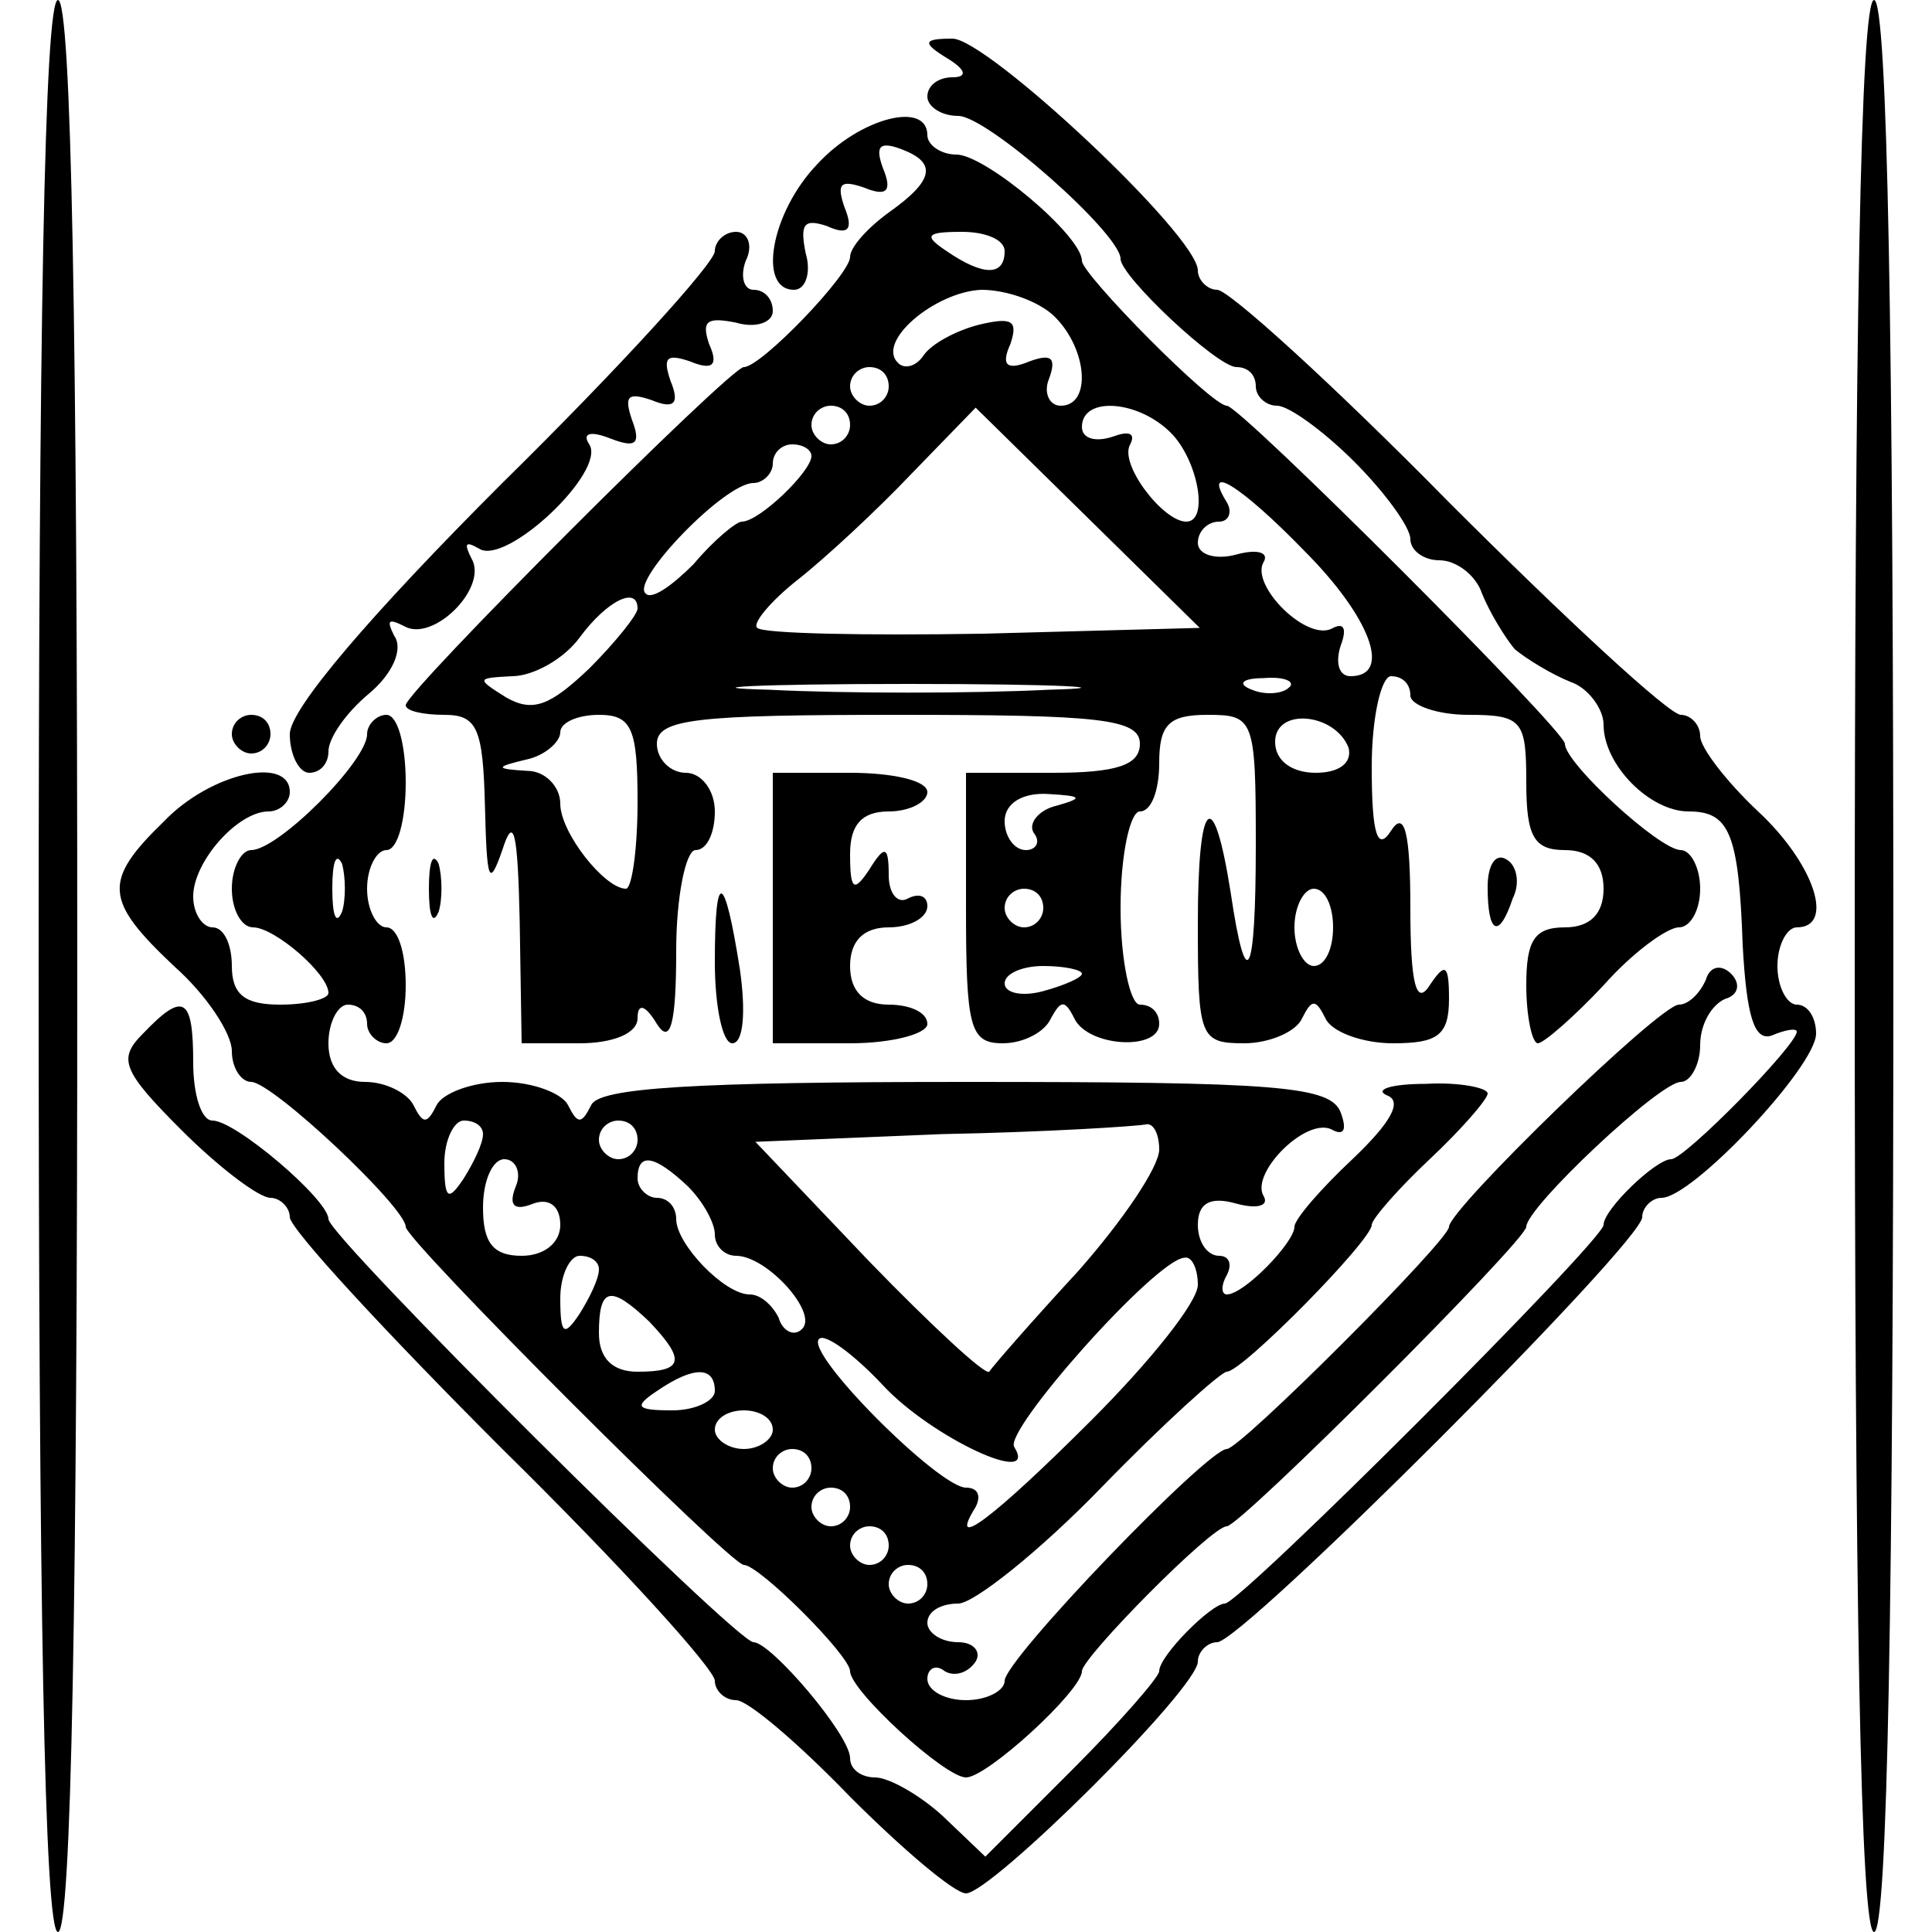 <?xml version="1.0" standalone="no"?>
<!DOCTYPE svg PUBLIC "-//W3C//DTD SVG 20010904//EN"
 "http://www.w3.org/TR/2001/REC-SVG-20010904/DTD/svg10.dtd">
<svg version="1.0" xmlns="http://www.w3.org/2000/svg"
 width="100pt" height="100pt" viewBox="0 0 100 100"
 preserveAspectRatio="xMidYMid meet">
<g transform="translate(0,100) scale(0.1,-0.1)"
fill="#000000" stroke="none">
<path d="M20 500 c0 -327 3 -500 10 -500 7 0 10 173 10 500 0 327 -3 500 -10
500 -7 0 -10 -173 -10 -500z"/>
<path d="M960 500 c0 -327 3 -500 10 -500 7 0 10 173 10 500 0 327 -3 500 -10
500 -7 0 -10 -173 -10 -500z"/>
<path d="M490 970 c10 -6 11 -10 3 -10 -7 0 -13 -4 -13 -10 0 -5 7 -10 16 -10
15 0 84 -61 84 -74 0 -9 50 -56 60 -56 6 0 10 -4 10 -10 0 -5 5 -10 11 -10 6
0 24 -13 40 -29 16 -16 29 -34 29 -40 0 -6 7 -11 15 -11 9 0 19 -8 22 -17 4
-10 12 -23 17 -29 6 -5 19 -13 29 -17 9 -3 17 -14 17 -22 0 -21 24 -45 44 -45
21 0 26 -11 28 -69 2 -37 6 -50 15 -47 7 3 13 4 13 2 0 -7 -58 -66 -65 -66 -8
0 -35 -26 -35 -34 0 -8 -188 -196 -196 -196 -7 0 -34 -27 -34 -35 0 -3 -20
-26 -45 -51 l-45 -45 -22 21 c-12 11 -28 20 -35 20 -7 0 -13 4 -13 10 0 12
-41 60 -50 60 -9 0 -220 210 -220 219 0 10 -48 51 -60 51 -6 0 -10 14 -10 30
0 34 -5 37 -26 15 -13 -13 -11 -19 20 -50 19 -19 40 -35 46 -35 5 0 10 -5 10
-10 0 -6 50 -60 110 -120 61 -60 110 -114 110 -120 0 -5 5 -10 11 -10 6 0 32
-22 59 -50 27 -27 54 -50 60 -50 13 0 120 106 120 120 0 5 5 10 10 10 13 0
220 207 220 220 0 5 5 10 10 10 16 0 80 68 80 85 0 8 -4 15 -10 15 -5 0 -10 9
-10 20 0 11 5 20 10 20 20 0 9 33 -20 60 -16 15 -30 33 -30 39 0 6 -5 11 -10
11 -6 0 -60 50 -120 110 -60 61 -114 110 -120 110 -5 0 -10 5 -10 10 0 18
-109 120 -127 120 -15 0 -16 -2 -3 -10z"/>
<path d="M423 915 c-24 -25 -31 -65 -12 -65 6 0 9 9 6 19 -3 15 -1 18 11 14
11 -5 14 -2 9 10 -4 12 -2 14 10 10 12 -5 15 -2 10 10 -4 11 -2 14 9 10 19 -7
18 -16 -6 -33 -11 -8 -20 -18 -20 -23 0 -9 -46 -57 -55 -57 -7 0 -175 -168
-175 -175 0 -3 9 -5 20 -5 17 0 20 -7 21 -47 1 -39 2 -43 9 -23 6 19 8 9 9
-37 l1 -63 30 0 c17 0 30 5 30 13 0 8 4 7 10 -3 7 -11 10 0 10 38 0 28 5 52
10 52 6 0 10 9 10 20 0 11 -7 20 -15 20 -8 0 -15 7 -15 15 0 13 21 15 125 15
104 0 125 -2 125 -15 0 -11 -12 -15 -45 -15 l-45 0 0 -70 c0 -62 2 -70 19 -70
11 0 22 6 25 13 5 9 7 10 12 0 7 -15 44 -17 44 -3 0 6 -4 10 -10 10 -5 0 -10
23 -10 50 0 28 5 50 10 50 6 0 10 11 10 25 0 20 5 25 25 25 24 0 25 -2 25 -67
0 -70 -5 -79 -13 -25 -9 57 -17 49 -17 -16 0 -59 1 -62 24 -62 13 0 27 6 30
13 5 10 7 10 12 0 3 -7 19 -13 35 -13 23 0 29 4 29 23 0 18 -2 19 -10 7 -7
-11 -10 1 -10 40 0 39 -3 51 -10 40 -7 -11 -10 -2 -10 33 0 26 5 47 10 47 6 0
10 -4 10 -10 0 -5 14 -10 30 -10 28 0 30 -3 30 -35 0 -28 4 -35 20 -35 13 0
20 -7 20 -20 0 -13 -7 -20 -20 -20 -16 0 -20 -7 -20 -30 0 -16 3 -30 6 -30 3
0 19 14 34 30 15 17 33 30 39 30 6 0 11 9 11 20 0 11 -5 20 -10 20 -11 0 -60
45 -60 55 0 7 -168 175 -175 175 -8 0 -75 68 -75 75 0 13 -50 55 -65 55 -8 0
-15 5 -15 10 0 18 -35 9 -57 -15z m97 -45 c0 -13 -11 -13 -30 0 -12 8 -11 10
8 10 12 0 22 -4 22 -10z m26 -34 c17 -17 19 -46 3 -46 -6 0 -9 7 -6 14 4 11 1
13 -10 9 -12 -5 -15 -2 -10 9 4 12 1 14 -16 10 -12 -3 -25 -10 -29 -16 -4 -6
-10 -7 -13 -4 -12 11 19 37 43 38 13 0 30 -6 38 -14z m-86 -36 c0 -5 -4 -10
-10 -10 -5 0 -10 5 -10 10 0 6 5 10 10 10 6 0 10 -4 10 -10z m-20 -20 c0 -5
-4 -10 -10 -10 -5 0 -10 5 -10 10 0 6 5 10 10 10 6 0 10 -4 10 -10z m69 -108
c-61 -1 -114 0 -117 3 -3 2 7 14 21 25 14 11 41 36 59 55 l33 34 58 -57 58
-57 -112 -3z m97 104 c14 -14 20 -46 8 -46 -12 0 -35 30 -29 40 3 6 -1 7 -9 4
-9 -3 -16 -1 -16 5 0 16 29 14 46 -3z m-186 -12 c0 -8 -27 -34 -36 -34 -3 0
-15 -10 -25 -22 -11 -11 -22 -19 -25 -15 -7 7 41 57 56 57 5 0 10 5 10 10 0 6
5 10 10 10 6 0 10 -3 10 -6z m255 -49 c34 -34 46 -65 24 -65 -6 0 -8 7 -5 16
3 8 2 12 -4 9 -13 -8 -43 22 -36 34 3 5 -3 7 -14 4 -11 -3 -20 0 -20 6 0 6 5
11 11 11 5 0 7 5 4 10 -13 21 7 9 40 -25z m-345 -30 c0 -3 -11 -17 -25 -31
-20 -19 -29 -23 -43 -15 -16 10 -15 10 3 11 11 0 27 9 35 20 14 19 30 27 30
15z m213 -42 c-40 -2 -106 -2 -145 0 -40 1 -8 3 72 3 80 0 112 -2 73 -3z m124
1 c-3 -3 -12 -4 -19 -1 -8 3 -5 6 6 6 11 1 17 -2 13 -5z m-337 -59 c0 -25 -3
-45 -6 -45 -11 0 -34 29 -34 44 0 9 -8 17 -17 17 -17 1 -17 2 0 6 9 2 17 9 17
14 0 5 9 9 20 9 17 0 20 -7 20 -45z m368 28 c2 -8 -5 -13 -17 -13 -12 0 -21 6
-21 16 0 18 31 15 38 -3z m-151 -30 c-9 -2 -15 -9 -12 -14 4 -5 1 -9 -4 -9 -6
0 -11 7 -11 15 0 9 9 15 23 14 17 -1 18 -2 4 -6z m-7 -53 c0 -5 -4 -10 -10
-10 -5 0 -10 5 -10 10 0 6 5 10 10 10 6 0 10 -4 10 -10z m150 -10 c0 -11 -4
-20 -10 -20 -5 0 -10 9 -10 20 0 11 5 20 10 20 6 0 10 -9 10 -20z m-130 -24
c0 -2 -9 -6 -20 -9 -11 -3 -20 -1 -20 4 0 5 9 9 20 9 11 0 20 -2 20 -4z"/>
<path d="M370 870 c0 -6 -49 -60 -110 -120 -68 -68 -110 -117 -110 -130 0 -11
5 -20 10 -20 6 0 10 5 10 11 0 7 9 20 21 30 12 10 18 23 13 30 -4 8 -3 9 5 5
15 -9 44 20 35 35 -4 8 -3 9 4 5 14 -9 66 40 57 54 -4 6 1 7 11 3 13 -5 16 -3
11 10 -4 12 -2 14 10 10 12 -5 15 -2 10 10 -4 12 -2 14 10 10 12 -5 15 -2 10
9 -4 12 -1 14 14 11 10 -3 19 0 19 6 0 6 -4 11 -10 11 -5 0 -7 7 -4 15 4 8 1
15 -5 15 -6 0 -11 -5 -11 -10z"/>
<path d="M120 620 c0 -5 5 -10 10 -10 6 0 10 5 10 10 0 6 -4 10 -10 10 -5 0
-10 -4 -10 -10z"/>
<path d="M190 620 c0 -14 -46 -60 -60 -60 -5 0 -10 -9 -10 -20 0 -11 5 -20 11
-20 11 0 39 -24 39 -34 0 -3 -11 -6 -25 -6 -18 0 -25 5 -25 20 0 11 -4 20 -10
20 -5 0 -10 7 -10 16 0 18 23 44 39 44 6 0 11 5 11 10 0 19 -41 10 -65 -15
-32 -31 -31 -41 5 -75 17 -15 30 -35 30 -44 0 -9 5 -16 10 -16 11 0 80 -65 80
-75 0 -7 168 -175 175 -175 8 0 55 -47 55 -55 0 -10 49 -55 60 -55 11 0 60 45
60 55 0 7 67 75 75 75 7 0 155 148 155 155 0 10 69 75 80 75 5 0 10 9 10 19 0
11 6 21 13 24 7 2 8 8 3 13 -5 5 -11 4 -13 -3 -3 -7 -9 -13 -14 -13 -10 0
-119 -106 -119 -115 0 -7 -108 -115 -115 -115 -10 0 -115 -109 -115 -120 0 -5
-9 -10 -20 -10 -11 0 -20 5 -20 11 0 5 4 8 9 4 5 -3 12 -1 16 5 3 5 -1 10 -9
10 -9 0 -16 5 -16 10 0 6 7 10 16 10 8 0 42 27 74 60 32 33 62 60 65 60 8 0
75 68 75 76 0 3 14 19 30 34 16 15 30 31 30 34 0 3 -15 6 -32 5 -18 0 -27 -3
-20 -6 8 -3 2 -14 -18 -33 -16 -15 -30 -31 -30 -35 0 -8 -26 -35 -35 -35 -3 0
-3 5 0 10 3 6 1 10 -4 10 -6 0 -11 7 -11 16 0 11 6 15 20 11 11 -3 17 -1 14 4
-7 12 23 42 36 34 6 -3 7 1 4 9 -5 14 -33 16 -194 16 -141 0 -190 -3 -194 -12
-5 -10 -7 -10 -12 0 -3 6 -18 12 -34 12 -16 0 -31 -6 -34 -12 -5 -10 -7 -10
-12 0 -3 6 -14 12 -25 12 -12 0 -19 7 -19 20 0 11 5 20 10 20 6 0 10 -4 10
-10 0 -5 5 -10 10 -10 6 0 10 14 10 30 0 17 -4 30 -10 30 -5 0 -10 9 -10 20 0
11 5 20 10 20 6 0 10 16 10 35 0 19 -4 35 -10 35 -5 0 -10 -5 -10 -10z m-13
-92 c-3 -7 -5 -2 -5 12 0 14 2 19 5 13 2 -7 2 -19 0 -25z m73 -115 c0 -5 -5
-15 -10 -23 -8 -12 -10 -11 -10 8 0 12 5 22 10 22 6 0 10 -3 10 -7z m80 -3 c0
-5 -4 -10 -10 -10 -5 0 -10 5 -10 10 0 6 5 10 10 10 6 0 10 -4 10 -10z m270
-5 c0 -9 -19 -37 -42 -63 -24 -26 -44 -49 -46 -52 -2 -2 -30 24 -62 57 l-59
62 97 4 c53 1 100 4 105 5 4 1 7 -5 7 -13z m-333 -19 c-4 -10 -1 -13 9 -9 8 3
14 -1 14 -11 0 -9 -8 -16 -20 -16 -15 0 -20 7 -20 25 0 14 5 25 11 25 6 0 9
-7 6 -14z m89 0 c8 -8 14 -19 14 -25 0 -6 5 -11 11 -11 16 0 43 -30 34 -38 -4
-4 -10 -1 -12 6 -3 6 -9 12 -15 12 -13 0 -38 26 -38 39 0 6 -4 11 -10 11 -5 0
-10 5 -10 10 0 14 9 12 26 -4z m-46 -43 c0 -5 -5 -15 -10 -23 -8 -12 -10 -11
-10 8 0 12 5 22 10 22 6 0 10 -3 10 -7z m310 -8 c0 -9 -25 -40 -55 -70 -51
-51 -75 -69 -60 -45 3 6 1 10 -5 10 -14 0 -84 70 -76 77 3 3 18 -8 33 -24 25
-27 81 -53 68 -32 -6 8 73 97 88 98 4 1 7 -6 7 -14z m-284 -19 c19 -20 18 -26
-6 -26 -13 0 -20 7 -20 20 0 24 6 25 26 6z m34 -36 c0 -5 -10 -10 -22 -10 -19
0 -20 2 -8 10 19 13 30 13 30 0z m30 -20 c0 -5 -7 -10 -15 -10 -8 0 -15 5 -15
10 0 6 7 10 15 10 8 0 15 -4 15 -10z m20 -20 c0 -5 -4 -10 -10 -10 -5 0 -10 5
-10 10 0 6 5 10 10 10 6 0 10 -4 10 -10z m20 -20 c0 -5 -4 -10 -10 -10 -5 0
-10 5 -10 10 0 6 5 10 10 10 6 0 10 -4 10 -10z m20 -20 c0 -5 -4 -10 -10 -10
-5 0 -10 5 -10 10 0 6 5 10 10 10 6 0 10 -4 10 -10z m20 -20 c0 -5 -4 -10 -10
-10 -5 0 -10 5 -10 10 0 6 5 10 10 10 6 0 10 -4 10 -10z"/>
<path d="M400 530 l0 -70 40 0 c22 0 40 5 40 10 0 6 -9 10 -20 10 -13 0 -20 7
-20 20 0 13 7 20 20 20 11 0 20 5 20 11 0 5 -4 7 -10 4 -5 -3 -10 2 -10 12 0
15 -2 16 -10 3 -8 -12 -10 -11 -10 8 0 15 6 22 20 22 11 0 20 5 20 10 0 6 -18
10 -40 10 l-40 0 0 -70z"/>
<path d="M222 540 c0 -14 2 -19 5 -12 2 6 2 18 0 25 -3 6 -5 1 -5 -13z"/>
<path d="M770 541 c0 -25 6 -27 13 -6 4 8 2 17 -3 20 -6 4 -10 -3 -10 -14z"/>
<path d="M370 502 c0 -23 4 -42 9 -42 6 0 7 17 4 38 -8 51 -13 53 -13 4z"/>
</g>
</svg>

